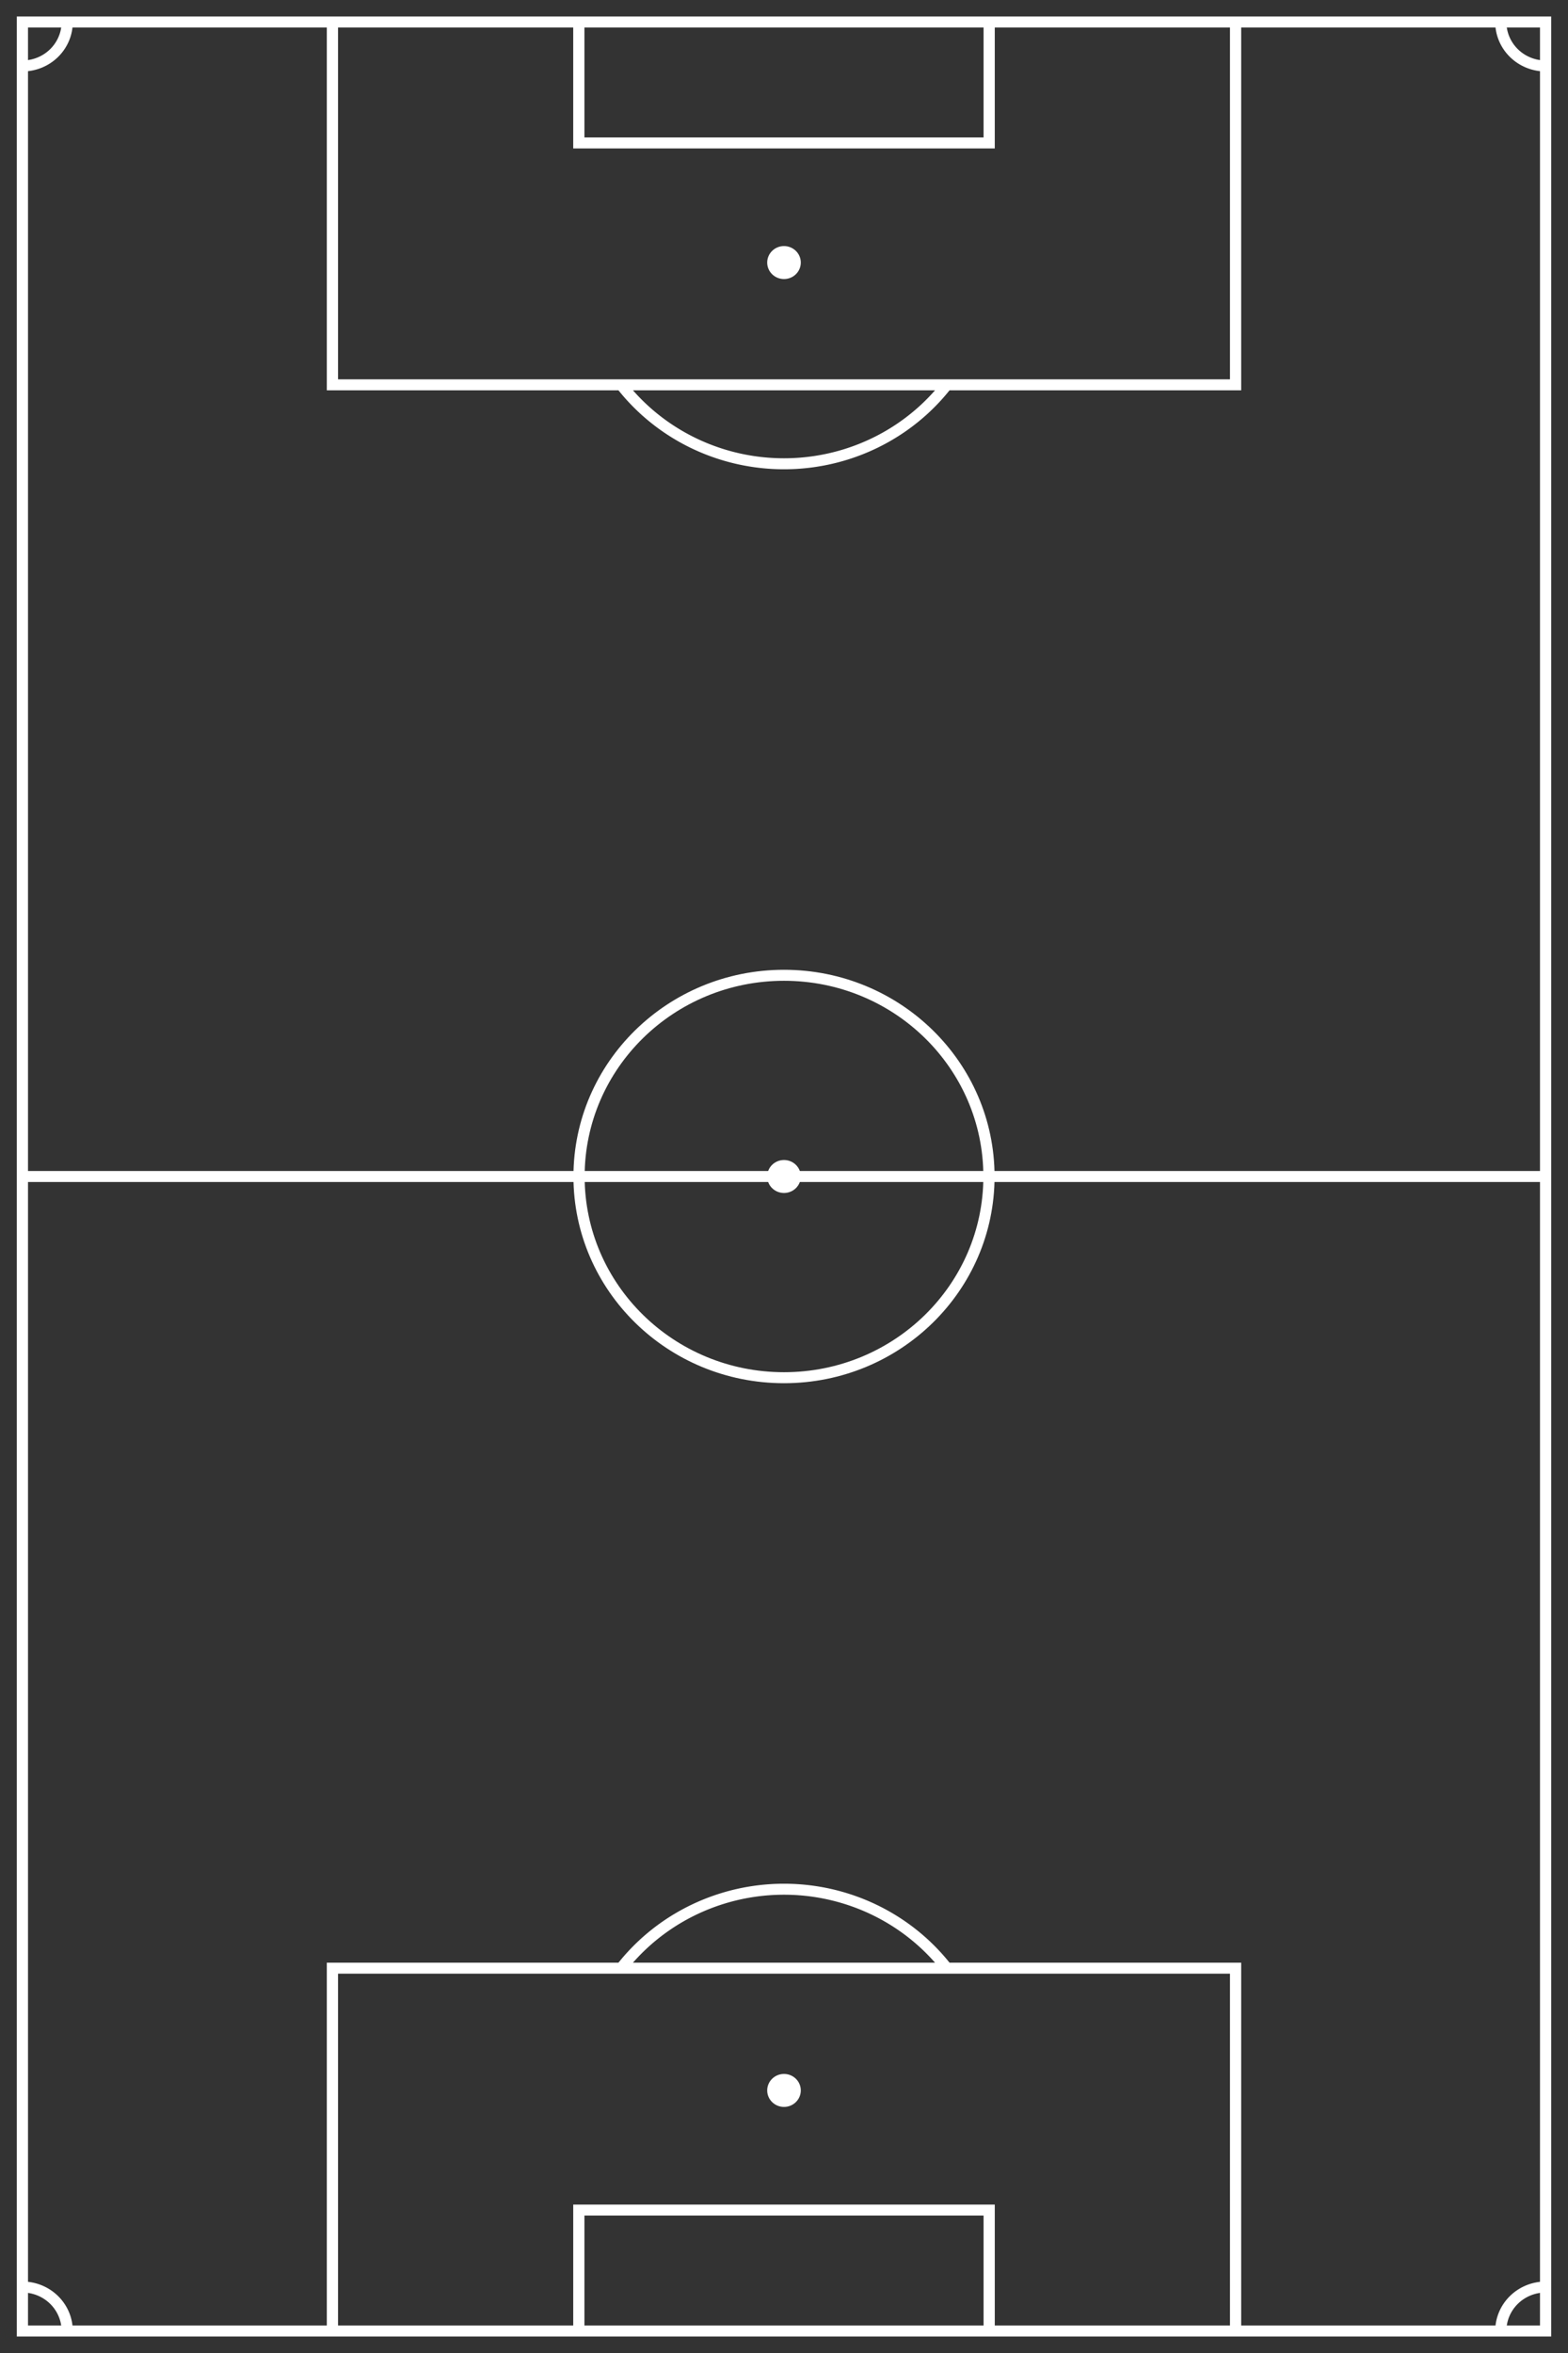 <?xml version="1.0" encoding="UTF-8"?>
<svg xmlns="http://www.w3.org/2000/svg" xmlns:xlink="http://www.w3.org/1999/xlink" width="740" height="1110" viewBox="0 0 70 107" style="cursor: default;" preserveAspectRatio="none">
<rect x="0" y="0" width="70" height="107" fill="#333333" stroke="none"/>
<g fill="none" stroke="#fff" stroke-width="0.5" transform="translate(1 1)">
	<path id="Border" d="M 0 0 h 68 v 105 h -68 Z"/>
	<path id="Centre line" d="M 0 52.5 h 68"/>
	<circle id="Centre circle" r="9.15" cx="34" cy="52.5"/>
	<circle id="Centre mark" r="0.75" cx="34" cy="52.5" fill="#fff" stroke="none"/>
	<g id="Penalty area">
		<path id="Penalty area line" d="M 13.84 0 v 16.5 h 40.32 v -16.5"/>
		<path id="Goal area line" d="M 24.84 0 v 5.5 h 18.32 v -5.5"/>
		<circle id="Penalty mark" r="0.75" cx="34" cy="10.94" fill="#fff" stroke="none"/>
		<path id="Penalty arc" d="M 26.733 16.5 a 9.15 9.15 0 0 0 14.534 0"/>
	</g>
	<use xlink:href="#Penalty area" transform="rotate(180,34,52.5)"/>
	<path id="Corner arcs" d="M 0 2 a 2 2 0 0 0 2 -2M 66 0 a 2 2 0 0 0 2 2M 68 103 a 2 2 0 0 0 -2 2M 2 105 a 2 2 0 0 0 -2 -2"/>
</g>
</svg>